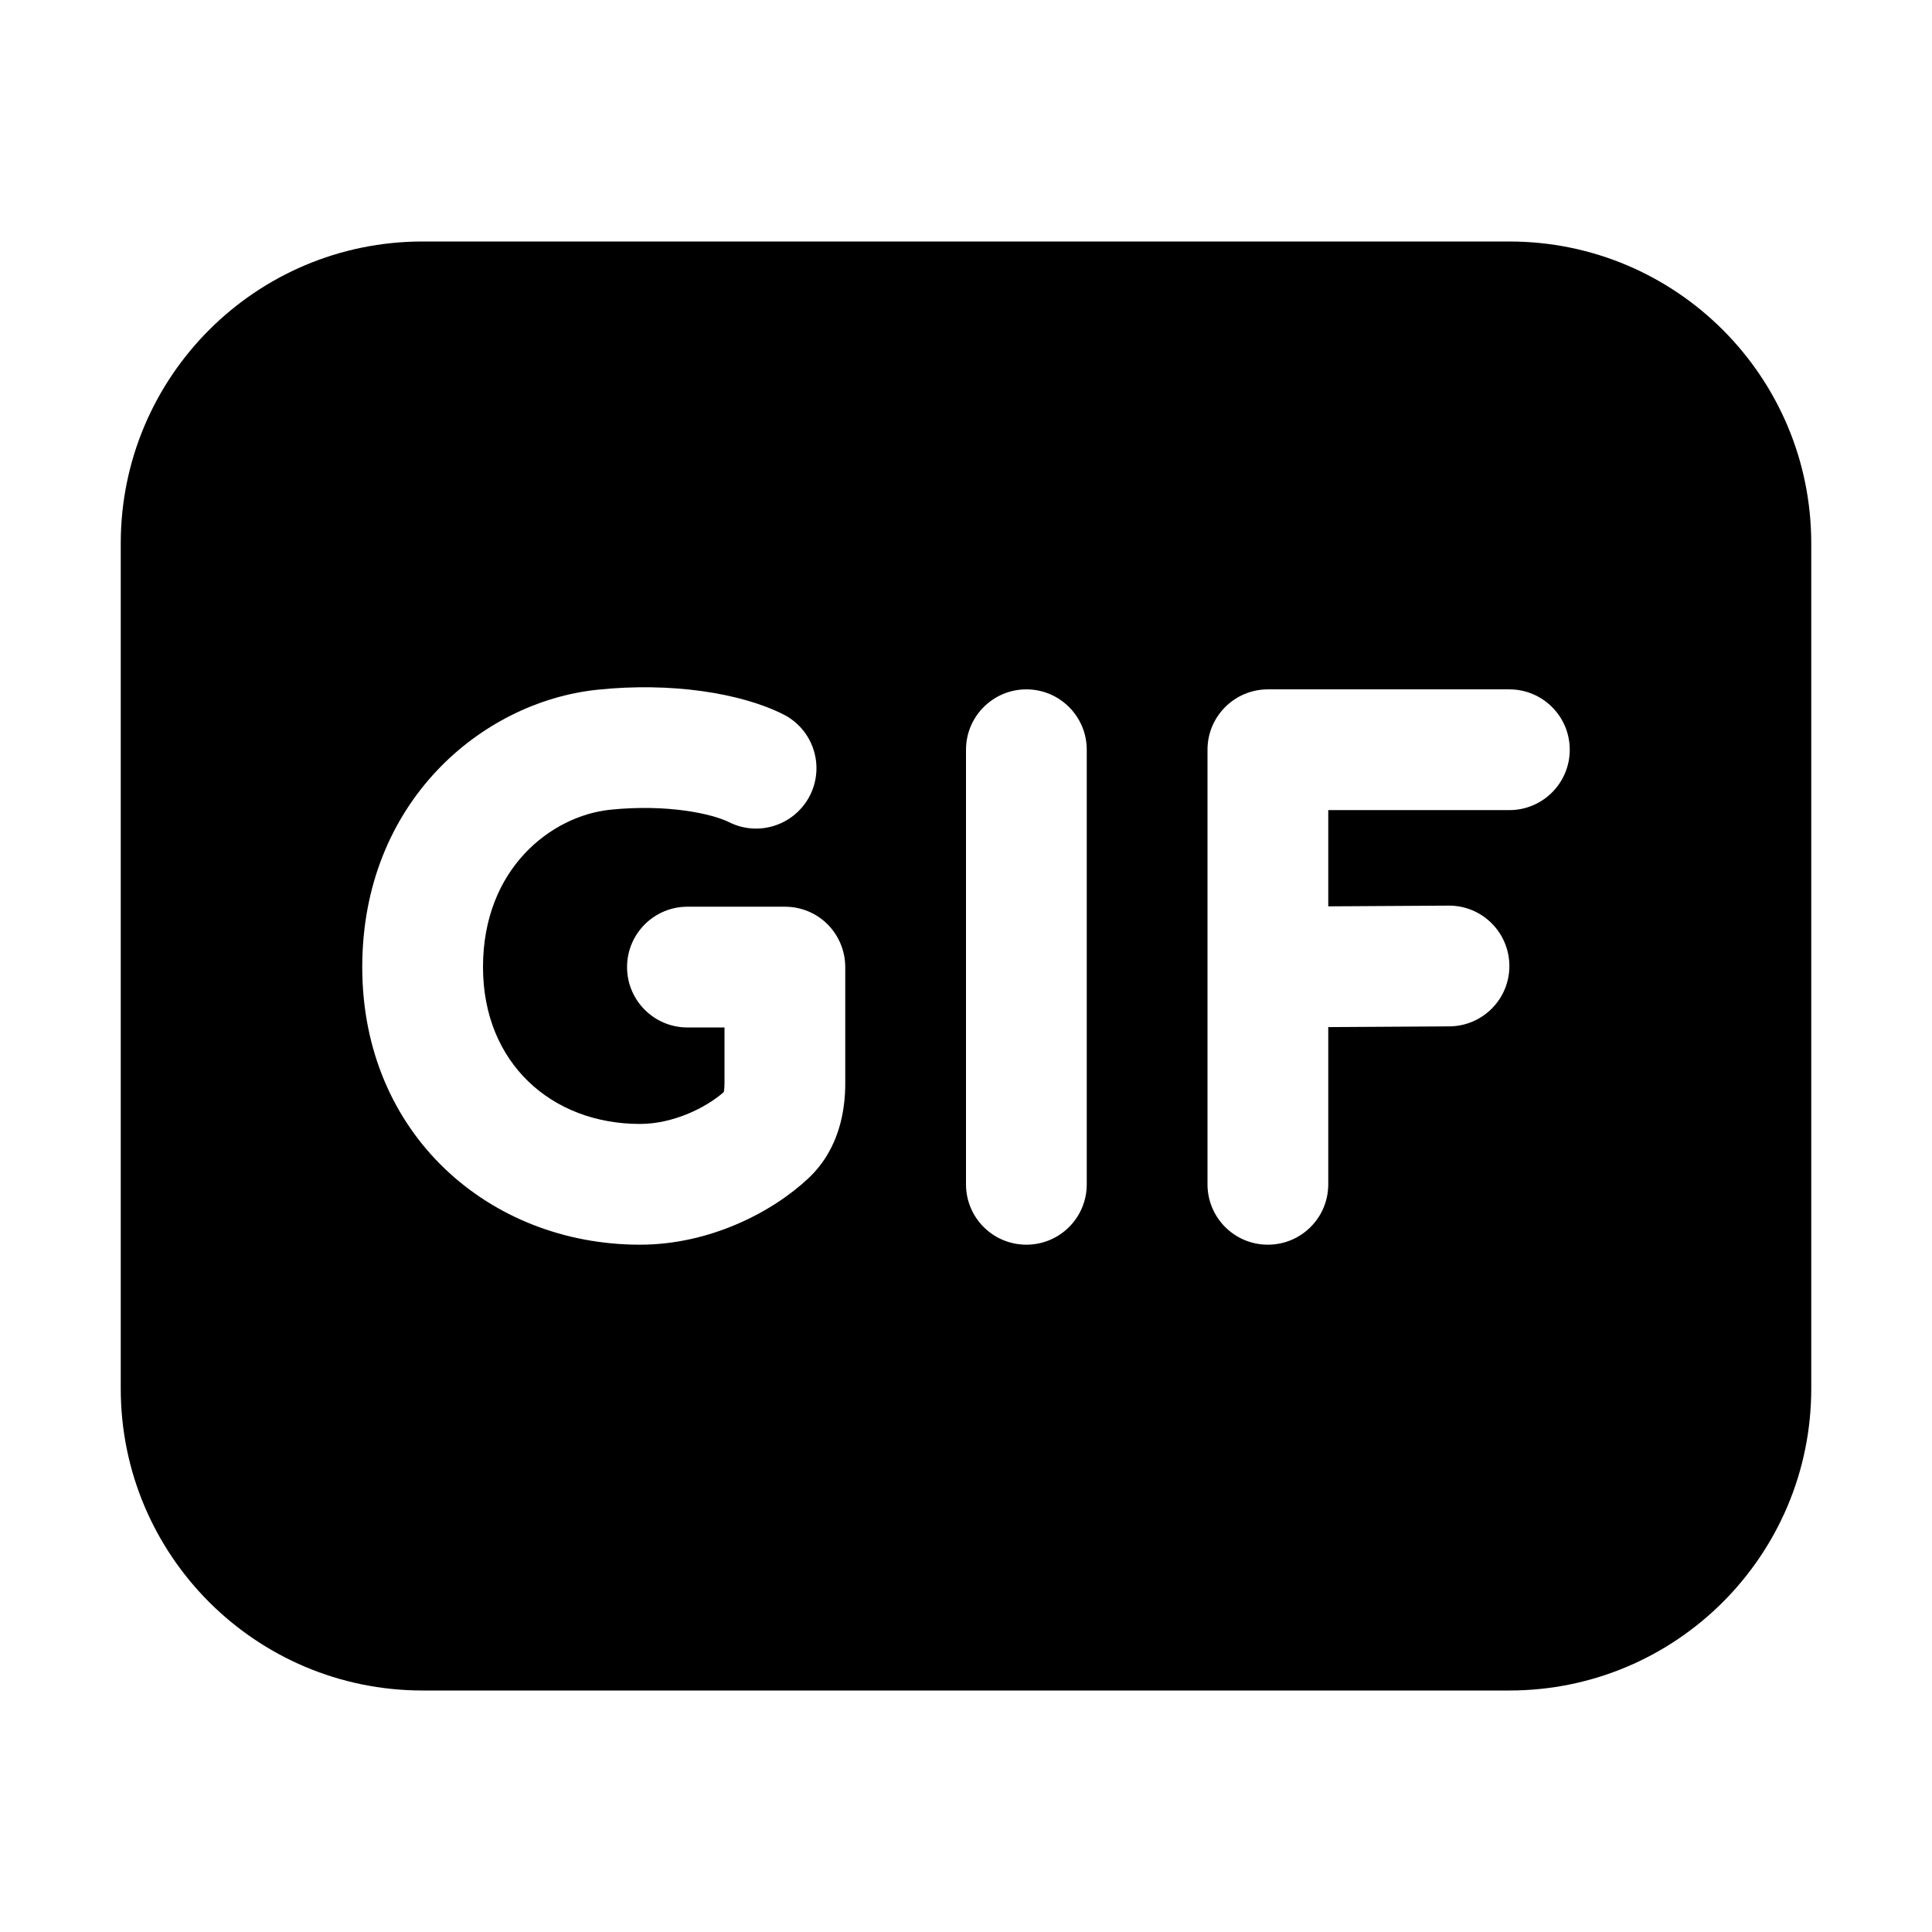 <svg xmlns="http://www.w3.org/2000/svg" viewBox="0 0 16 16" fill="none"><path d="M1 4.5C1 3.119 2.119 2 3.5 2H12.5C13.881 2 15 3.119 15 4.5V11.5C15 12.881 13.881 14 12.5 14H3.5C2.119 14 1 12.881 1 11.5V4.5ZM5.052 6.706C5.533 6.656 5.905 6.742 6.038 6.809C6.285 6.933 6.585 6.832 6.709 6.585C6.832 6.338 6.732 6.038 6.485 5.915C6.134 5.739 5.557 5.648 4.948 5.712C3.987 5.812 3 6.646 3 8.009C3 9.394 4.054 10.308 5.3 10.308C5.881 10.308 6.4 10.036 6.697 9.756C6.959 9.508 7 9.178 7 8.973L7 8.009C7 7.876 6.947 7.749 6.854 7.655C6.76 7.561 6.633 7.509 6.5 7.509L5.693 7.509C5.417 7.509 5.193 7.733 5.193 8.009C5.193 8.285 5.417 8.509 5.693 8.509L6 8.509L6 8.972C6 8.994 5.998 9.011 5.997 9.026C5.996 9.034 5.995 9.04 5.994 9.044C5.848 9.173 5.576 9.308 5.3 9.308C4.569 9.308 4 8.804 4 8.009C4 7.191 4.567 6.757 5.052 6.706ZM9 6.209C9 5.933 8.776 5.709 8.5 5.709C8.224 5.709 8 5.933 8 6.209V9.808C8 10.085 8.224 10.308 8.5 10.308C8.776 10.308 9 10.085 9 9.808V6.209ZM10.5 5.709C10.224 5.709 10 5.933 10 6.209V9.808C10 10.085 10.224 10.308 10.5 10.308C10.776 10.308 11 10.085 11 9.808V8.506L12.003 8.5C12.279 8.498 12.502 8.273 12.5 7.997C12.498 7.721 12.273 7.498 11.997 7.5L11 7.506V6.709H12.5C12.776 6.709 13 6.485 13 6.209C13 5.933 12.776 5.709 12.5 5.709H10.5Z" fill="currentColor"/></svg>